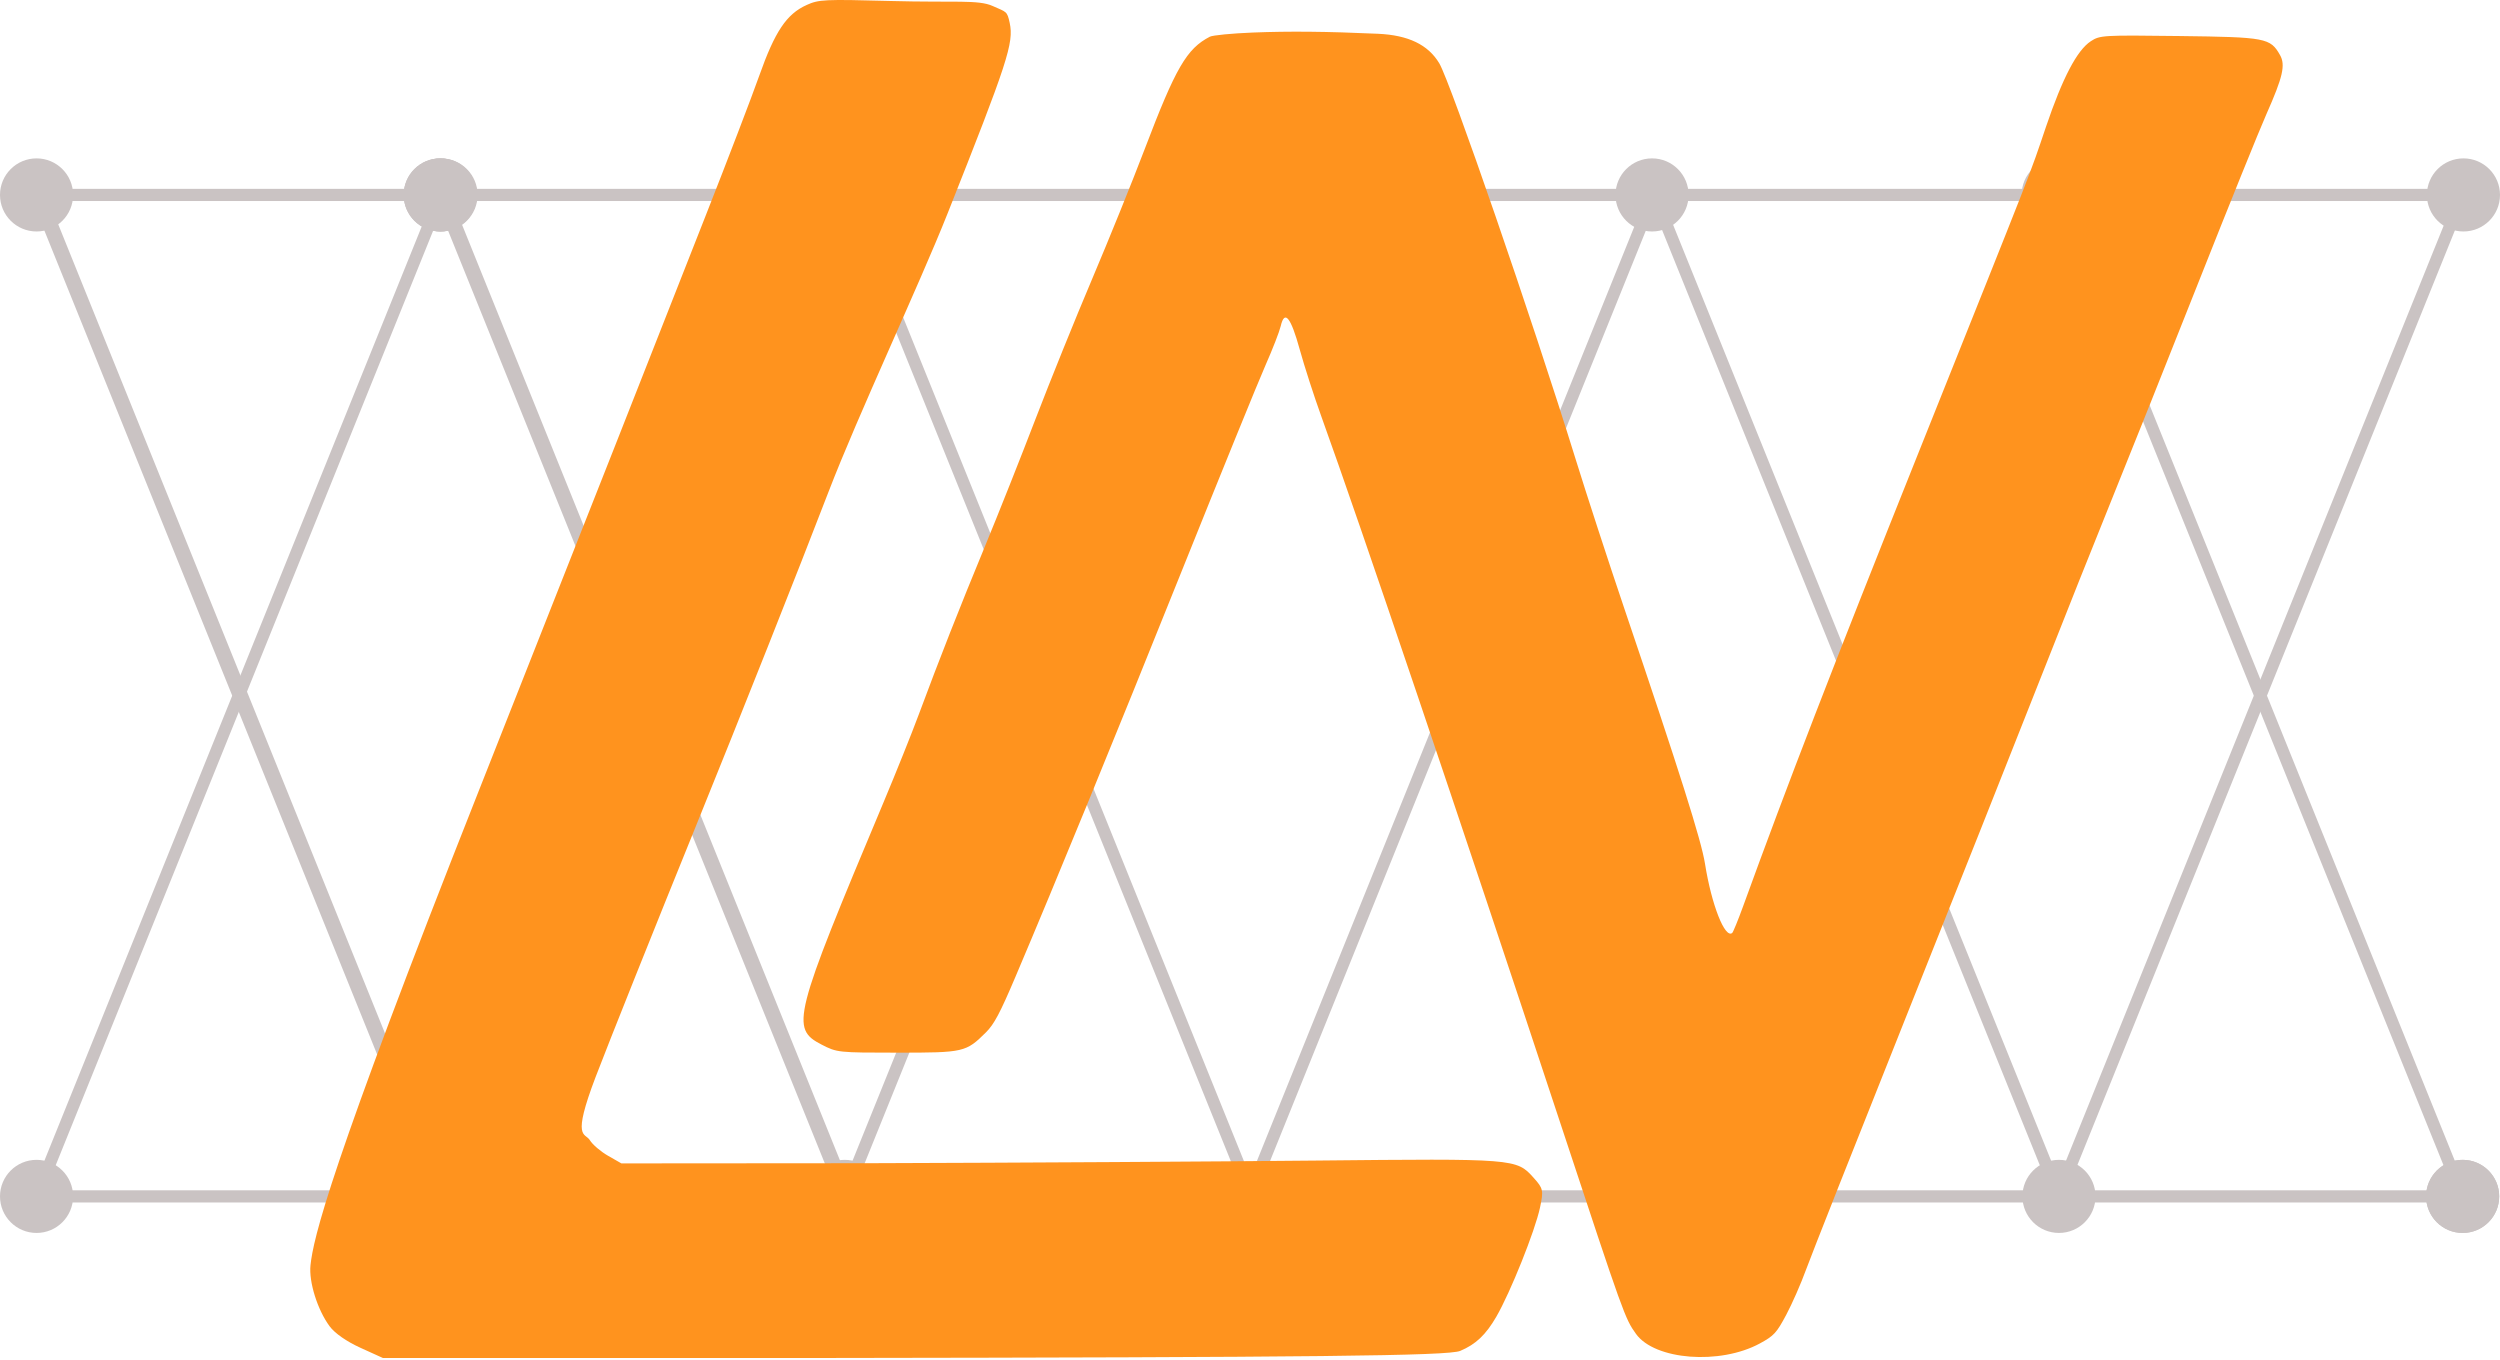 <svg width="1026" height="558" viewBox="0 0 1026 558" fill="none" xmlns="http://www.w3.org/2000/svg">
<circle cx="180.668" cy="80" r="15" fill="#CAC3C3"/>
<circle cx="512.668" cy="80" r="15" fill="#CAC3C3"/>
<circle cx="844.668" cy="80" r="15" fill="#CAC3C3"/>
<circle cx="678.668" cy="491" r="15" fill="#CAC3C3"/>
<circle cx="1010.67" cy="491" r="15" fill="#CAC3C3"/>
<circle cx="1010.67" cy="491" r="15" transform="rotate(180 1010.67 491)" fill="#CAC3C3"/>
<circle cx="845" cy="491" r="15" transform="rotate(180 845 491)" fill="#CAC3C3"/>
<circle cx="678.668" cy="491" r="15" transform="rotate(180 678.668 491)" fill="#CAC3C3"/>
<circle cx="346.668" cy="491" r="15" transform="rotate(180 346.668 491)" fill="#CAC3C3"/>
<circle cx="15" cy="491" r="15" transform="rotate(180 15 491)" fill="#CAC3C3"/>
<circle cx="512.668" cy="80" r="15" transform="rotate(180 512.668 80)" fill="#CAC3C3"/>
<circle cx="181" cy="80" r="15" transform="rotate(180 181 80)" fill="#CAC3C3"/>
<circle cx="180.668" cy="80" r="15" transform="rotate(180 180.668 80)" fill="#CAC3C3"/>
<circle cx="15" cy="80" r="15" transform="rotate(180 15 80)" fill="#CAC3C3"/>
<circle cx="1011" cy="80" r="15" transform="rotate(180 1011 80)" fill="#CAC3C3"/>
<circle cx="678" cy="80" r="15" transform="rotate(180 678 80)" fill="#CAC3C3"/>
<path d="M180.668 80L346.668 491" stroke="#CAC3C3" stroke-width="5"/>
<path d="M512.668 80L346.668 491" stroke="#CAC3C3" stroke-width="5"/>
<path d="M181 80L15 491" stroke="#CAC3C3" stroke-width="5"/>
<path d="M346.668 80L180.668 491" stroke="#CAC3C3" stroke-width="5"/>
<path d="M678.668 80L512.668 491" stroke="#CAC3C3" stroke-width="5"/>
<path d="M1010.67 80L844.668 491" stroke="#CAC3C3" stroke-width="5"/>
<path d="M844.668 80L678.668 491" stroke="#CAC3C3" stroke-width="5"/>
<path d="M512.668 80L678.668 491" stroke="#CAC3C3" stroke-width="5"/>
<path d="M844.668 80L1010.67 491" stroke="#CAC3C3" stroke-width="5"/>
<path d="M679 80L845 491" stroke="#CAC3C3" stroke-width="5"/>
<path d="M513.332 80L679.332 491" stroke="#CAC3C3" stroke-width="5"/>
<path d="M347.664 80L513.664 491" stroke="#CAC3C3" stroke-width="5"/>
<path d="M181.996 80L347.996 491" stroke="#CAC3C3" stroke-width="5"/>
<path d="M16.328 80L182.328 491" stroke="#CAC3C3" stroke-width="5"/>
<path d="M15 80L181 491" stroke="#CAC3C3" stroke-width="5"/>
<path d="M15 80L1011 80" stroke="#CAC3C3" stroke-width="5"/>
<path d="M15 491L1011 491" stroke="#CAC3C3" stroke-width="5"/>
<path fill-rule="evenodd" clip-rule="evenodd" d="M331.009 2.064C322.787 5.792 318.02 12.921 311.582 31.112C308.538 39.714 298.623 65.612 289.545 88.664C280.468 111.716 263.623 154.504 252.112 183.749C240.6 212.994 215.581 276.332 196.514 324.5C134.906 480.125 128.577 508.363 127.428 519.25C126.705 526.09 130.288 537.542 135.263 544.29C137.389 547.173 142.189 550.526 147.917 553.128L157.148 557.322L336.247 557.322C540.369 557.05 594.401 556.452 599.258 554.41C605.656 551.719 609.754 547.845 614.077 540.4C619.866 530.426 629.99 505.142 632.023 495.578C633.52 488.533 633.35 487.744 629.36 483.311C622.319 475.489 621.916 475.457 540.076 476.296C499.795 476.709 417.321 477.197 356.802 477.378L255.022 477.459L249.547 474.331C246.534 472.611 243.174 469.735 242.079 467.938C240.101 464.694 234.544 467.941 244.451 441.968C249.935 427.594 268.705 380.644 286.163 337.637C303.62 294.63 327.852 233.544 340.01 201.89C352.168 170.237 377.223 116.98 388.836 87.735C413.572 25.44 416.125 17.614 414.384 9.418C413.325 4.431 413.007 4.989 407.401 2.465C401.468 -0.208 391.956 1.125 365.465 0.407C338.285 -0.331 336.051 -0.223 331.009 2.064Z" fill="#FF931E"/>
<path fill-rule="evenodd" clip-rule="evenodd" d="M514.173 13.355C505.625 13.694 497.685 14.462 496.529 15.062C487.005 19.998 482.515 27.742 469.765 61.229C464.69 74.558 454.982 98.55 448.192 114.545C441.402 130.539 430.93 156.44 424.921 172.101C418.913 187.763 409.6 211.209 404.226 224.205C393.834 249.336 385.463 270.607 377.048 293.272C374.202 300.936 367.637 317.295 362.459 329.624C325.423 417.801 324.335 422.073 337.231 428.73C343.487 431.958 344.011 432.013 368.288 432.013C395.657 432.013 396.409 431.841 404.649 423.666C407.988 420.352 410.437 415.741 416.726 400.921C433.918 360.406 457.1 303.836 484.922 234.504C500.969 194.518 516.473 156.425 519.376 149.854C522.28 143.283 525.082 136.076 525.603 133.836C527.196 126.978 529.742 130.116 533.424 143.478C535.283 150.224 539.264 162.559 542.27 170.889C558.228 215.107 598.841 335.201 640.818 462.306C666.427 539.846 666.89 541.135 671.411 547.432C679.136 558.193 705.918 560.247 722.279 551.333C728.037 548.196 729.102 547.04 733.061 539.614C735.477 535.082 739.138 526.739 741.197 521.074C743.256 515.41 761.481 469.334 781.696 418.685C801.911 368.035 826.6 305.874 836.561 280.549C846.523 255.225 860.424 220.327 867.455 203C874.485 185.672 890.27 146.14 902.534 115.151C914.797 84.161 927.216 53.43 930.13 46.858C936.896 31.603 938.032 26.671 935.718 22.594C931.733 15.57 929.962 15.235 894.507 14.789C862.992 14.392 861.818 14.461 858.074 16.916C852.409 20.631 846.498 31.908 839.678 52.016C832.562 72.992 836.627 62.602 786.77 187.248C751.963 274.27 733.602 321.763 715.338 372.031C713.279 377.695 711.278 382.584 710.889 382.894C707.895 385.291 702.391 371.267 699.731 354.464C698.215 344.89 689.403 317.016 666.592 249.651C660.161 230.657 651.097 202.848 646.451 187.853C628.958 131.394 595.266 33.619 590.666 25.961C586.075 18.32 577.969 14.42 565.511 13.859C544.389 12.908 529.185 12.757 514.173 13.355Z" fill="#FF931E"/>
</svg>
